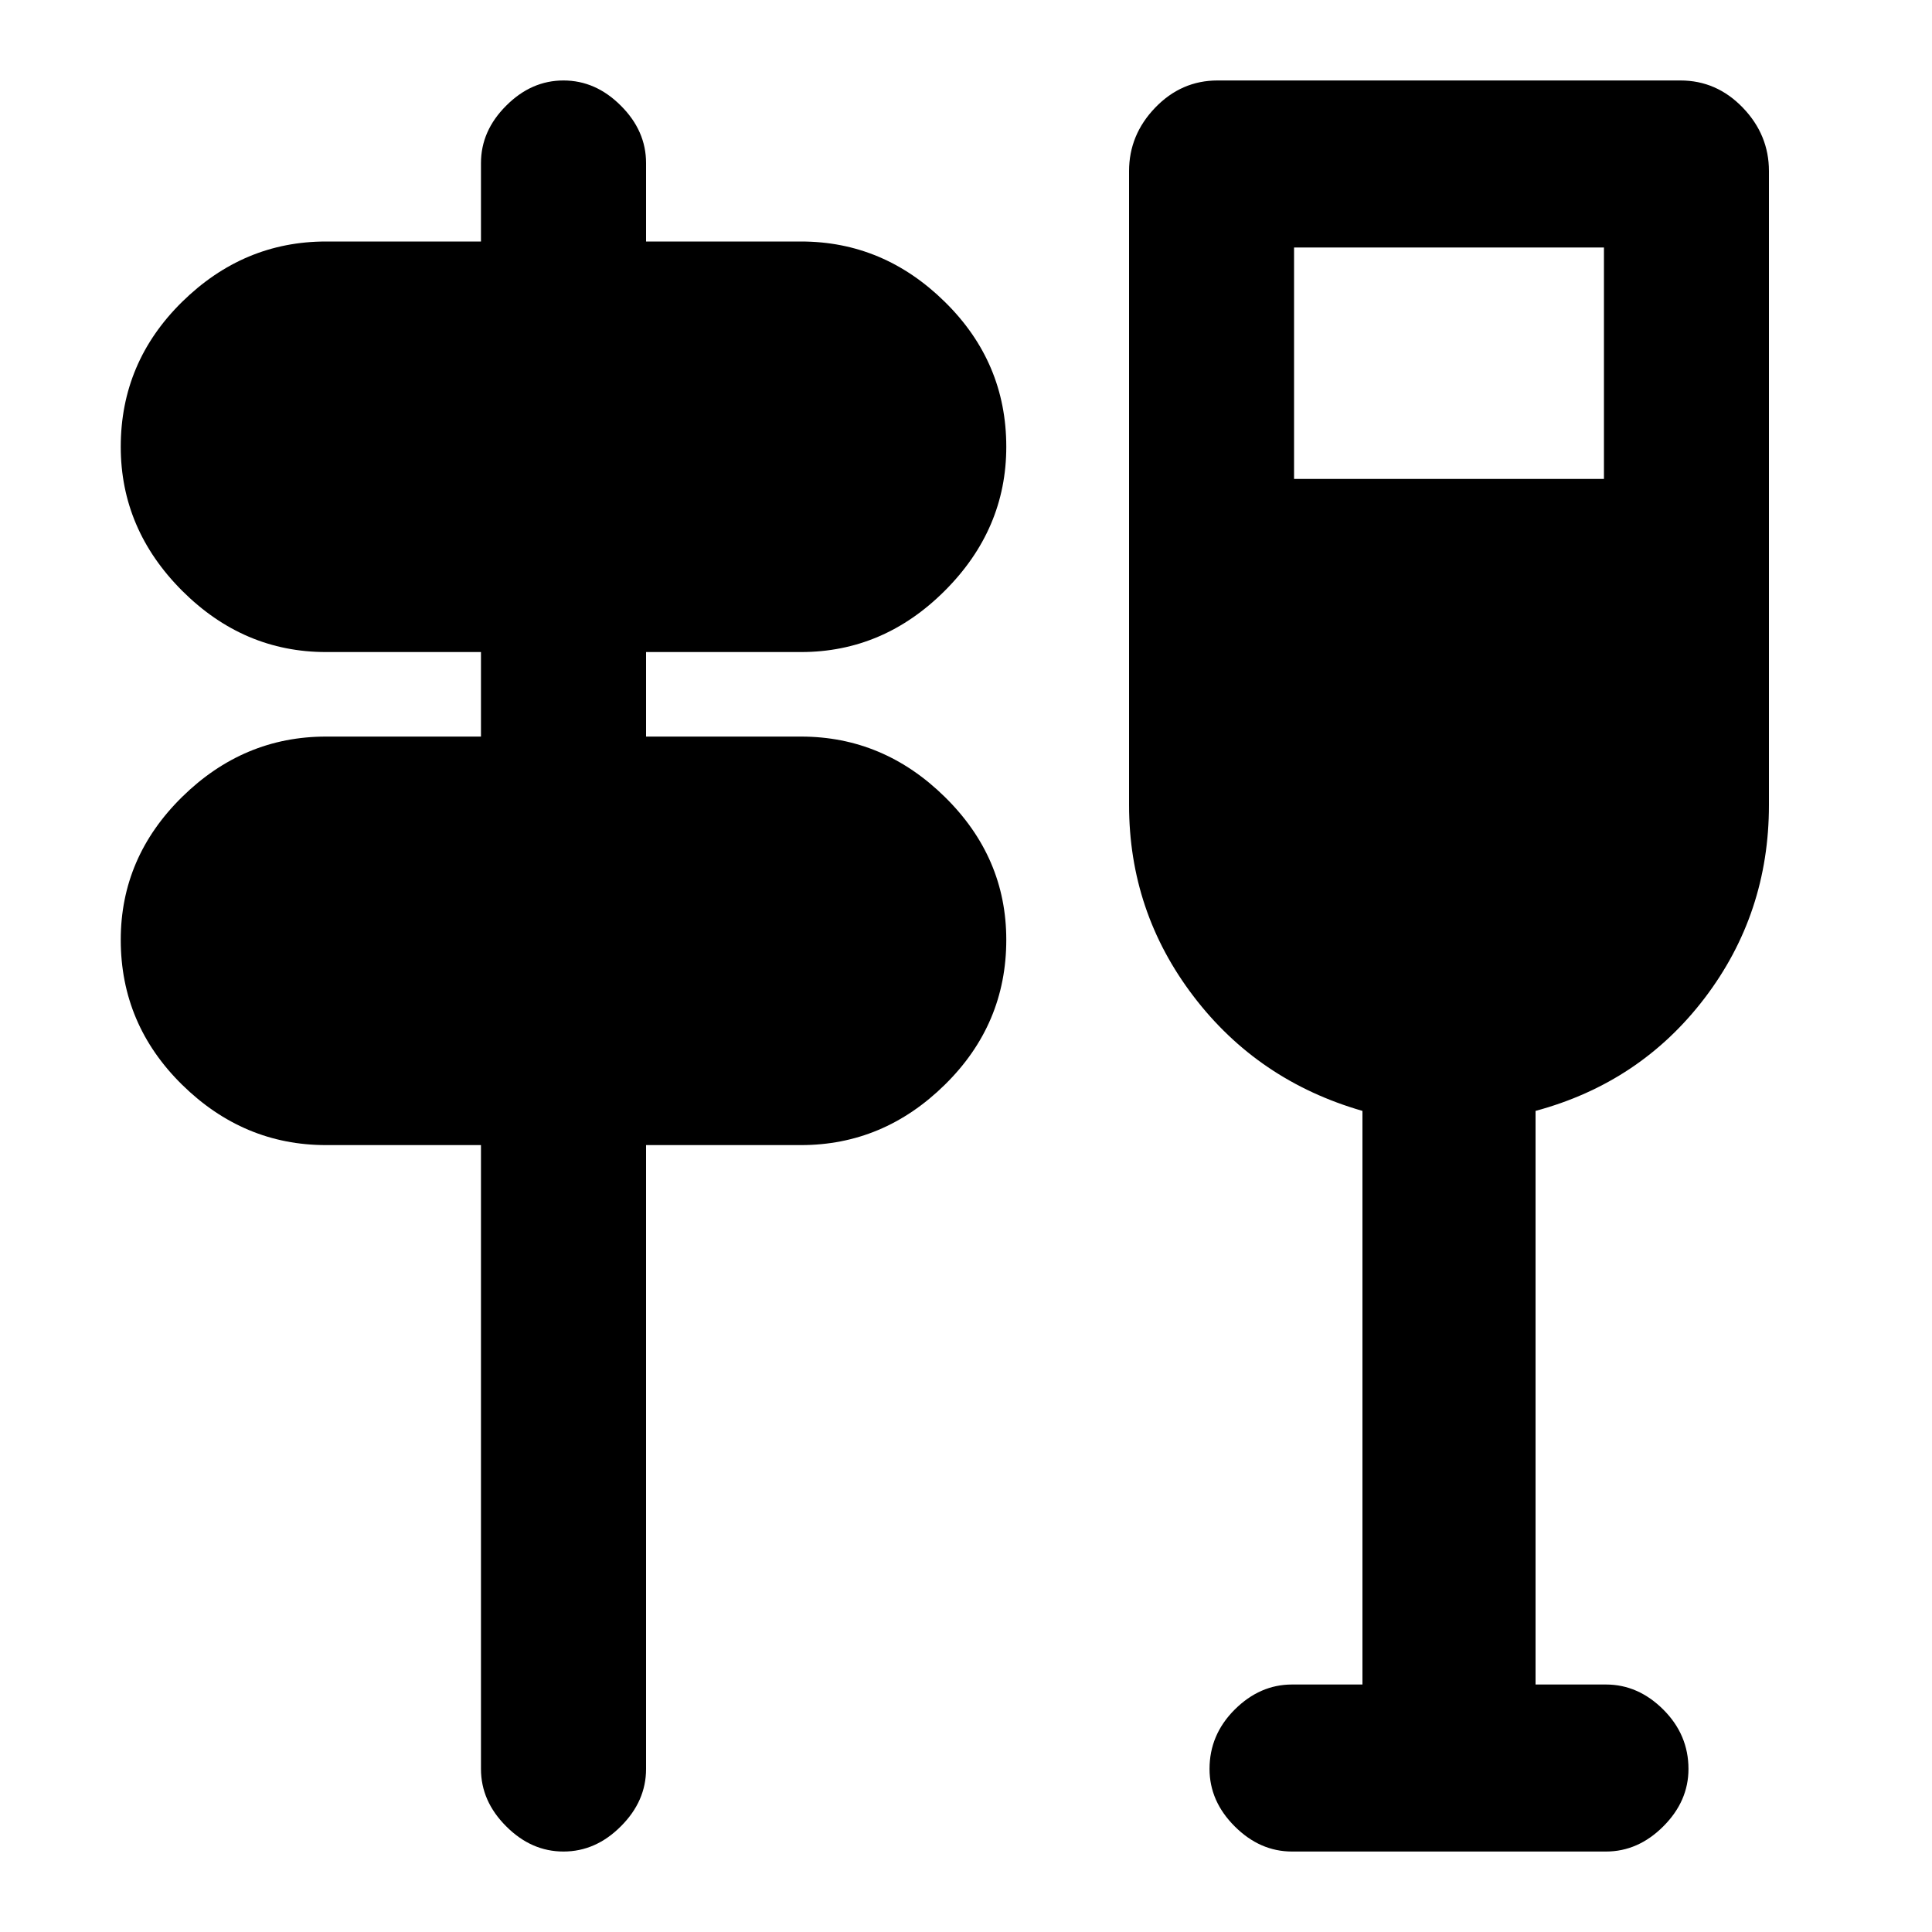 <svg xmlns="http://www.w3.org/2000/svg" height="20" width="20"><path d="M4.979 18.312V11.854H3.375Q2.521 11.854 1.885 11.229Q1.25 10.604 1.25 9.729Q1.25 8.875 1.885 8.25Q2.521 7.625 3.375 7.625H4.979V6.75H3.375Q2.521 6.75 1.885 6.115Q1.25 5.479 1.25 4.625Q1.25 3.75 1.885 3.125Q2.521 2.5 3.375 2.5H4.979V1.688Q4.979 1.354 5.24 1.094Q5.5 0.833 5.833 0.833Q6.167 0.833 6.427 1.094Q6.688 1.354 6.688 1.688V2.5H8.292Q9.146 2.5 9.781 3.125Q10.417 3.75 10.417 4.625Q10.417 5.479 9.781 6.115Q9.146 6.75 8.292 6.75H6.688V7.625H8.292Q9.146 7.625 9.781 8.25Q10.417 8.875 10.417 9.729Q10.417 10.604 9.781 11.229Q9.146 11.854 8.292 11.854H6.688V18.312Q6.688 18.646 6.427 18.906Q6.167 19.167 5.833 19.167Q5.5 19.167 5.24 18.906Q4.979 18.646 4.979 18.312ZM14.104 17.438V11.5Q13.021 11.188 12.354 10.312Q11.688 9.438 11.688 8.333V1.771Q11.688 1.396 11.958 1.115Q12.229 0.833 12.604 0.833H17.396Q17.771 0.833 18.042 1.115Q18.312 1.396 18.312 1.771V8.333Q18.312 9.458 17.646 10.333Q16.979 11.208 15.896 11.5V17.438H16.625Q16.958 17.438 17.219 17.698Q17.479 17.958 17.479 18.312Q17.479 18.646 17.219 18.906Q16.958 19.167 16.625 19.167H13.375Q13.042 19.167 12.781 18.906Q12.521 18.646 12.521 18.312Q12.521 17.958 12.781 17.698Q13.042 17.438 13.375 17.438ZM13.396 4.958H16.604V2.562H13.396Z"/></svg>